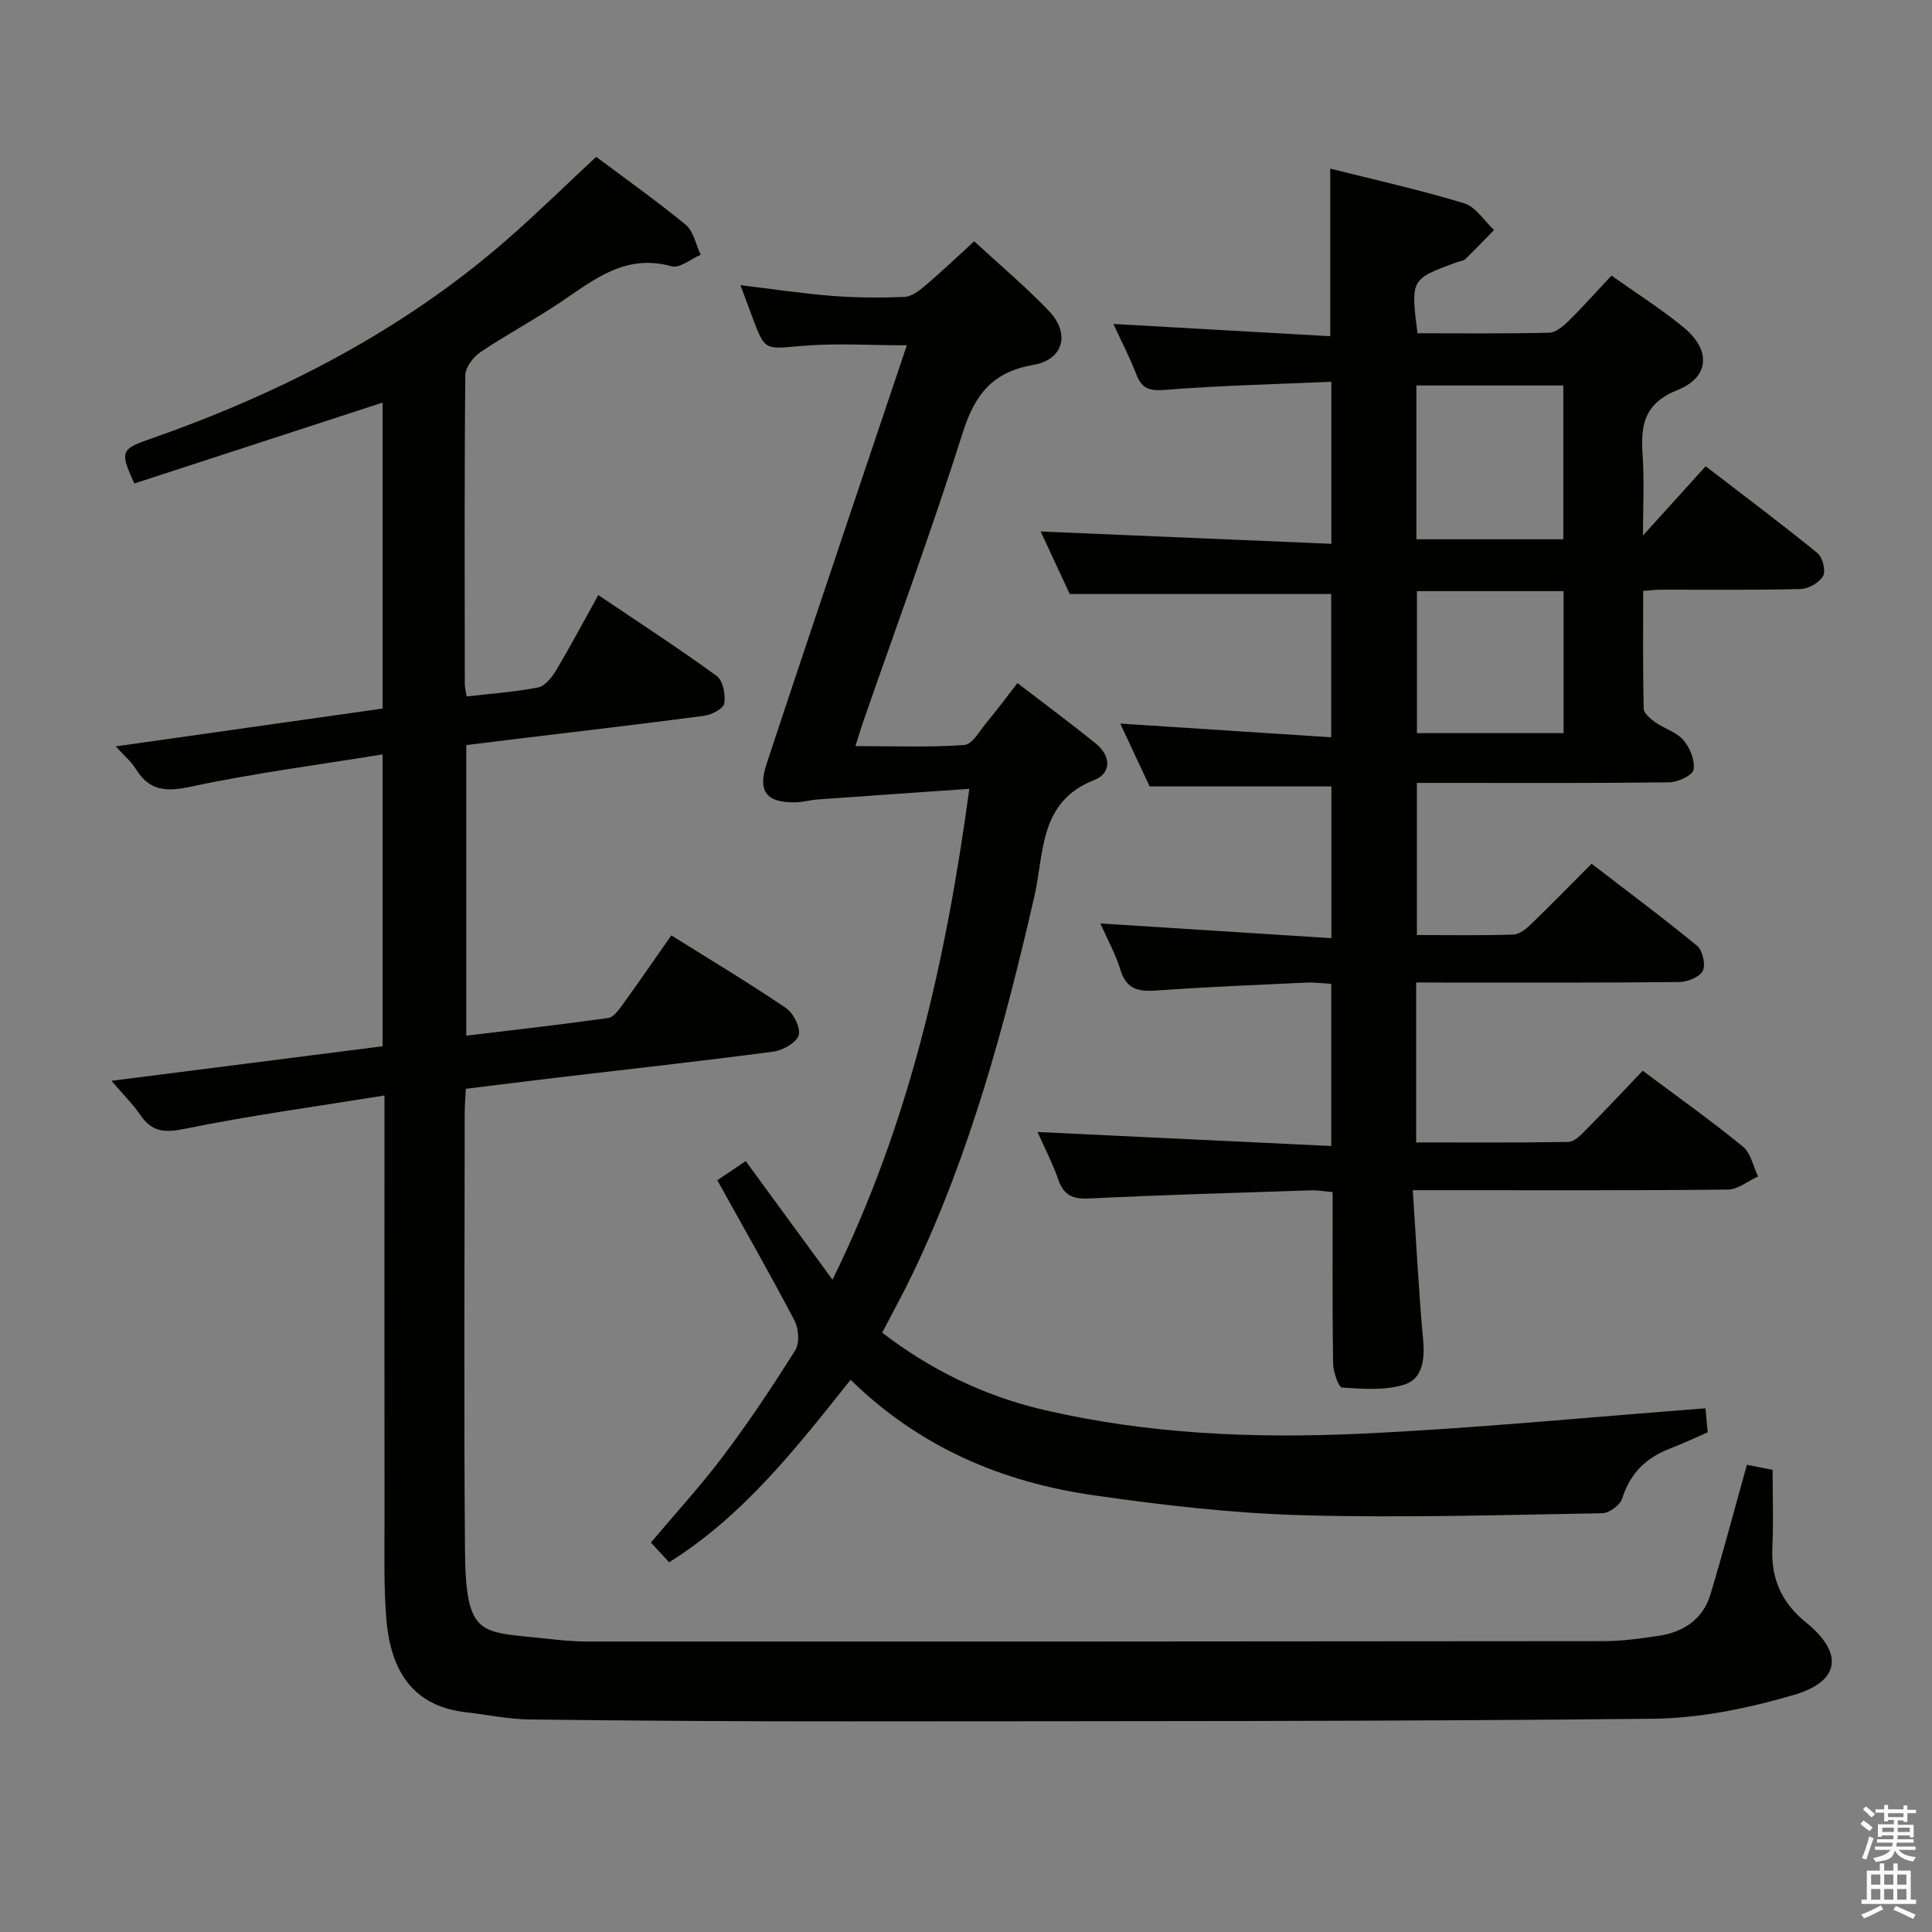 <svg enable-background="new 0 0 400 400" viewBox="0 0 400 400" xmlns="http://www.w3.org/2000/svg"><rect x="0" y="0" width="400" height="400" fill="#808080" stroke="none"/><path d="m385.2 377.6.6-.7c.6.4 1.3.9 1.9 1.5l-.6.7c-.8-.5-1.4-1-1.9-1.5zm.3 7.1c.6-1.4 1.1-2.9 1.5-4.5.3.1.6.3.9.4-.5 1.4-1 2.9-1.5 4.4zm.2-10.1.6-.6c.7.5 1.3 1.1 1.9 1.6l-.7.7c-.6-.6-1.2-1.2-1.8-1.7zm8.4-.8h.8v.9h1.8v.7h-1.8v1.8h-.8v-.3h-1.2v.9h3.3v2.6h-.8v-.4h-2.5c0 .3 0 .6-.1.8h3.4v.7h-3.5c0 .3-.1.6-.1.8h4v.7h-3.5c.7.9 1.9 1.3 3.6 1.5-.2.2-.4.5-.6.9-1.9-.3-3.2-1.1-3.8-2.3-.5 2.1-1.8 2-3.9 2.4-.2-.3-.4-.5-.6-.8 1.9-.4 3.1-.9 3.6-1.7h-3.2v-.7h3.5c.1-.2.1-.5.2-.8h-3.3v-.7h3.4c0-.2 0-.5 0-.8h-2.4v.3h-.8v-2.6h3.3v-.9h-1.2v.3h-.8v-1.8h-1.8v-.7h1.8v-.9h.8v.9h3.2zm-4.4 5.5h2.4c0-.3 0-.6 0-.9h-2.4zm1.2-3.1h3.2v-.8h-3.2zm4.4 2.2h-2.4v.9h2.5v-.9z" fill="#fafafb"/><path d="m389.2 385.8h.9v1.5h1.9v-1.5h.9v1.5h2.7v6h1.1v.9h-11.3v-.9h1.1v-6h2.7zm.2 8.7.5.8c-1.2.6-2.5 1.3-4 1.9-.2-.3-.3-.6-.6-.8 1.6-.6 3-1.3 4.1-1.9zm-2-4.3h1.9v-2.1h-1.9zm0 3.1h1.9v-2.2h-1.9zm2.7-3.1h1.9v-2.1h-1.9zm0 3.1h1.9v-2.2h-1.9zm2.4 1.3c1.4.6 2.7 1.2 4.1 1.8l-.5.9c-1.5-.7-2.8-1.4-4.1-1.9zm2.2-6.5h-1.9v2.1h1.9zm-1.9 5.2h1.9v-2.2h-1.9z" fill="#fafafb"/><g fill="#010100"><path d="m361.68 303.27c1.54.31 3.27.65 5.32 1.05 0 5.4.2 10.73-.05 16.03-.3 6.49 1.88 11.45 7.03 15.62 7.74 6.27 7.02 12.13-2.53 14.93-9.44 2.77-19.47 4.85-29.26 4.95-55.48.57-110.97.49-166.46.54-21.99.02-43.98-.13-65.97-.39-4.45-.05-8.88-.99-13.32-1.5-10.16-1.17-15.48-7.55-16.45-19.29-.56-6.79-.37-13.65-.38-20.48-.03-27.16-.01-54.32-.01-81.49 0-1.78 0-3.57 0-6.43-14.32 2.31-27.93 4.16-41.35 6.9-4.21.86-6.81.64-9.2-2.87-1.48-2.17-3.38-4.04-5.97-7.07 19.24-2.45 37.51-4.78 56.13-7.15 0-19.87 0-39.6 0-60.43-13.51 2.2-26.82 3.91-39.89 6.72-5.15 1.1-8.47.72-11.23-3.74-.92-1.48-2.32-2.65-4.12-4.64 18.93-2.68 36.91-5.23 55.25-7.83 0-21.19 0-42.21 0-63.35-17.35 5.65-34.44 11.22-51.41 16.75-2.98-6.52-2.77-7.1 2.87-9.07 27.22-9.51 52.56-22.43 74.41-41.53 6.13-5.36 11.95-11.08 18.34-17.03 5.64 4.23 12.27 8.92 18.53 14.06 1.63 1.34 2.1 4.11 3.11 6.22-2.02.86-4.37 2.85-6.02 2.39-9.51-2.69-16.04 2.74-23.03 7.45-5.38 3.62-11.14 6.67-16.51 10.29-1.5 1.01-3.15 3.15-3.17 4.79-.21 21.33-.13 42.66-.11 63.99 0 .64.19 1.28.39 2.53 5.03-.58 9.97-.92 14.78-1.86 1.43-.28 2.86-2.08 3.72-3.52 2.96-4.96 5.67-10.06 8.75-15.61 8.43 5.69 16.63 11.01 24.52 16.75 1.3.95 1.85 3.87 1.56 5.69-.17 1.07-2.6 2.35-4.14 2.55-13.17 1.75-26.37 3.28-39.55 4.87-3.13.38-6.26.77-9.72 1.2v60.16c9.83-1.18 19.64-2.28 29.4-3.66 1.15-.16 2.25-1.79 3.09-2.94 3.3-4.56 6.49-9.21 9.96-14.16 8.13 5.09 16.08 9.85 23.74 15.05 1.55 1.06 3.09 4.1 2.63 5.62-.47 1.56-3.3 3.14-5.27 3.4-14.82 1.96-29.68 3.59-44.52 5.35-6.25.74-12.49 1.53-19.12 2.34-.09 1.79-.24 3.41-.24 5.02-.01 30.16-.19 60.32.06 90.48.15 18.01 3.14 16.87 15.83 18.24 3.14.34 6.3.7 9.45.7 70.15.02 140.31 0 210.46-.08 3.81 0 7.63-.54 11.41-1.1 5.15-.77 9.15-3.44 10.7-8.55 2.67-8.84 5.02-17.8 7.56-26.86z"/><path d="m293.2 203.41v33.12c10.65 0 21.1.08 31.55-.11 1.21-.02 2.54-1.42 3.55-2.44 3.98-4.02 7.85-8.15 11.81-12.3 7.27 5.44 14.19 10.36 20.75 15.72 1.63 1.33 2.12 4.07 3.13 6.17-2.09.95-4.16 2.69-6.26 2.72-19.49.21-38.99.13-58.48.13-1.95 0-3.91 0-6.75 0 .72 10.75 1.21 20.85 2.14 30.91.37 4.02-.06 8.08-3.79 9.3-4 1.3-8.65.94-12.98.65-.76-.05-1.84-3.29-1.87-5.07-.17-11.65-.09-23.3-.09-35.4-1.68-.14-3.12-.41-4.54-.36-15.29.5-30.58.94-45.86 1.68-3.36.16-5.24-.59-6.37-3.84-1.19-3.4-2.87-6.63-4.33-9.92 20.44.98 40.45 1.93 60.81 2.9 0-11.82 0-22.41 0-33.58-1.71-.09-3.48-.33-5.23-.25-10.29.48-20.58.89-30.84 1.63-3.72.27-6.32-.14-7.57-4.26-.99-3.27-2.71-6.32-4.17-9.62 16.16 1.03 31.83 2.03 47.84 3.05 0-11.31 0-21.4 0-31.42-12.34 0-24.56 0-37.63 0-1.77-3.8-3.98-8.51-6.08-13.01 14.64.95 28.97 1.88 43.67 2.84 0-10.65 0-20.23 0-29.66-17.7 0-35.39 0-54.13 0-1.74-3.74-3.98-8.57-6.02-12.95 20.18.85 40.02 1.69 60.18 2.55 0-11.61 0-22.03 0-33.55-11.52.51-22.94.77-34.31 1.67-3.24.26-4.89-.13-6.06-3.19-1.36-3.54-3.13-6.91-4.76-10.45 15.12.85 29.91 1.69 44.9 2.54 0-12.01 0-23.06 0-34.7 9.25 2.33 18.59 4.4 27.73 7.18 2.4.73 4.14 3.63 6.19 5.53-1.97 2.01-3.91 4.06-5.94 6.01-.44.42-1.23.46-1.85.69-9.47 3.48-9.47 3.48-8.07 14.68 9.03 0 18.15.1 27.26-.11 1.37-.03 2.91-1.33 4.01-2.42 2.96-2.91 5.72-6.02 8.9-9.41 5.07 3.6 10.27 6.88 14.98 10.76 5.6 4.62 5.39 10.25-1.29 12.92-7.04 2.82-7.65 7.37-7.24 13.54.36 5.26.07 10.57.07 16.59 4.57-5.05 8.61-9.52 12.98-14.34 8.6 6.62 16 12.15 23.16 18 1.06.87 1.75 3.64 1.15 4.72-.77 1.37-3 2.66-4.63 2.7-9.66.25-19.32.12-28.99.14-.98 0-1.96.13-3.63.25 0 8.18-.08 16.28.11 24.38.02.97 1.4 2.11 2.4 2.82 1.9 1.34 4.42 2.04 5.85 3.72 1.34 1.57 2.4 4.2 2.07 6.1-.2 1.16-3.24 2.59-5.02 2.61-15.49.2-30.99.12-46.48.12-1.81 0-3.62 0-5.78 0v31.5c6.74 0 13.38.12 20-.1 1.26-.04 2.66-1.21 3.68-2.19 4.07-3.93 8.02-7.99 12.49-12.47 7.34 5.65 14.75 11.15 21.86 17.01 1.14.94 1.8 3.93 1.15 5.18-.67 1.3-3.19 2.29-4.91 2.3-16.16.17-32.32.11-48.48.11-1.96-.02-3.9-.02-5.94-.02zm.05-91.76h30.42c0-10.79 0-21.3 0-31.84-10.36 0-20.38 0-30.42 0zm30.47 40.14c0-10.13 0-19.7 0-29.4-10.3 0-20.32 0-30.36 0v29.4z"/><path d="m176.11 285.67c-11.43 14.35-22.21 28.15-37.57 37.78-1.16-1.25-2.36-2.55-3.78-4.08 5.09-6.05 10.37-11.79 15.03-17.99 5.29-7.04 10.2-14.39 14.87-21.85.92-1.47.71-4.44-.16-6.11-5.08-9.69-10.51-19.19-15.99-29.06 2.11-1.43 3.85-2.61 5.88-3.97 5.96 8.14 11.71 16.01 17.97 24.56 15.87-32.26 23.47-65.86 28.33-101.63-10.81.75-21.16 1.46-31.51 2.21-1.48.11-2.95.55-4.43.58-6.09.12-7.93-2.21-6.02-8 5.5-16.7 11.12-33.36 16.71-50.03 4.06-12.1 8.14-24.2 12.31-36.59-7.58 0-14.71-.48-21.74.13-7.65.66-7.61 1.1-10.22-5.89-.75-2.01-1.49-4.01-2.49-6.69 6.71.81 12.83 1.74 18.99 2.22 4.97.39 9.98.41 14.96.22 1.43-.06 2.99-1.22 4.18-2.23 3.41-2.9 6.65-5.99 10.27-9.29 5.28 4.87 10.63 9.37 15.45 14.4 4.45 4.64 3.1 10.1-3.21 11.19-8.53 1.48-12.13 6.18-14.63 14.08-6.36 20.09-13.67 39.87-20.59 59.78-.49 1.4-.9 2.82-1.61 5.06 7.76 0 15.18.3 22.54-.23 1.69-.12 3.25-3.04 4.72-4.79 2.02-2.41 3.89-4.95 6.28-8.03 5.52 4.24 10.95 8.27 16.2 12.5 3.17 2.56 3.36 6.15-.37 7.61-11.43 4.5-10.27 15.13-12.32 24.04-6.15 26.73-13.24 53.14-25.14 78-1.93 4.04-4.1 7.96-6.37 12.34 9.99 7.69 21.1 13.1 33.33 15.96 21.55 5.05 43.54 5.97 65.5 4.97 23.81-1.09 47.57-3.44 71.62-5.26.08.88.27 2.83.47 4.97-2.63 1.14-5.17 2.34-7.78 3.34-4.97 1.91-8.31 5.14-9.94 10.38-.42 1.35-2.69 3.01-4.13 3.03-20.8.35-41.61 1-62.39.4-14.41-.41-28.84-2.09-43.12-4.15-18.8-2.73-35.81-9.9-50.1-23.88z"/></g></svg>
